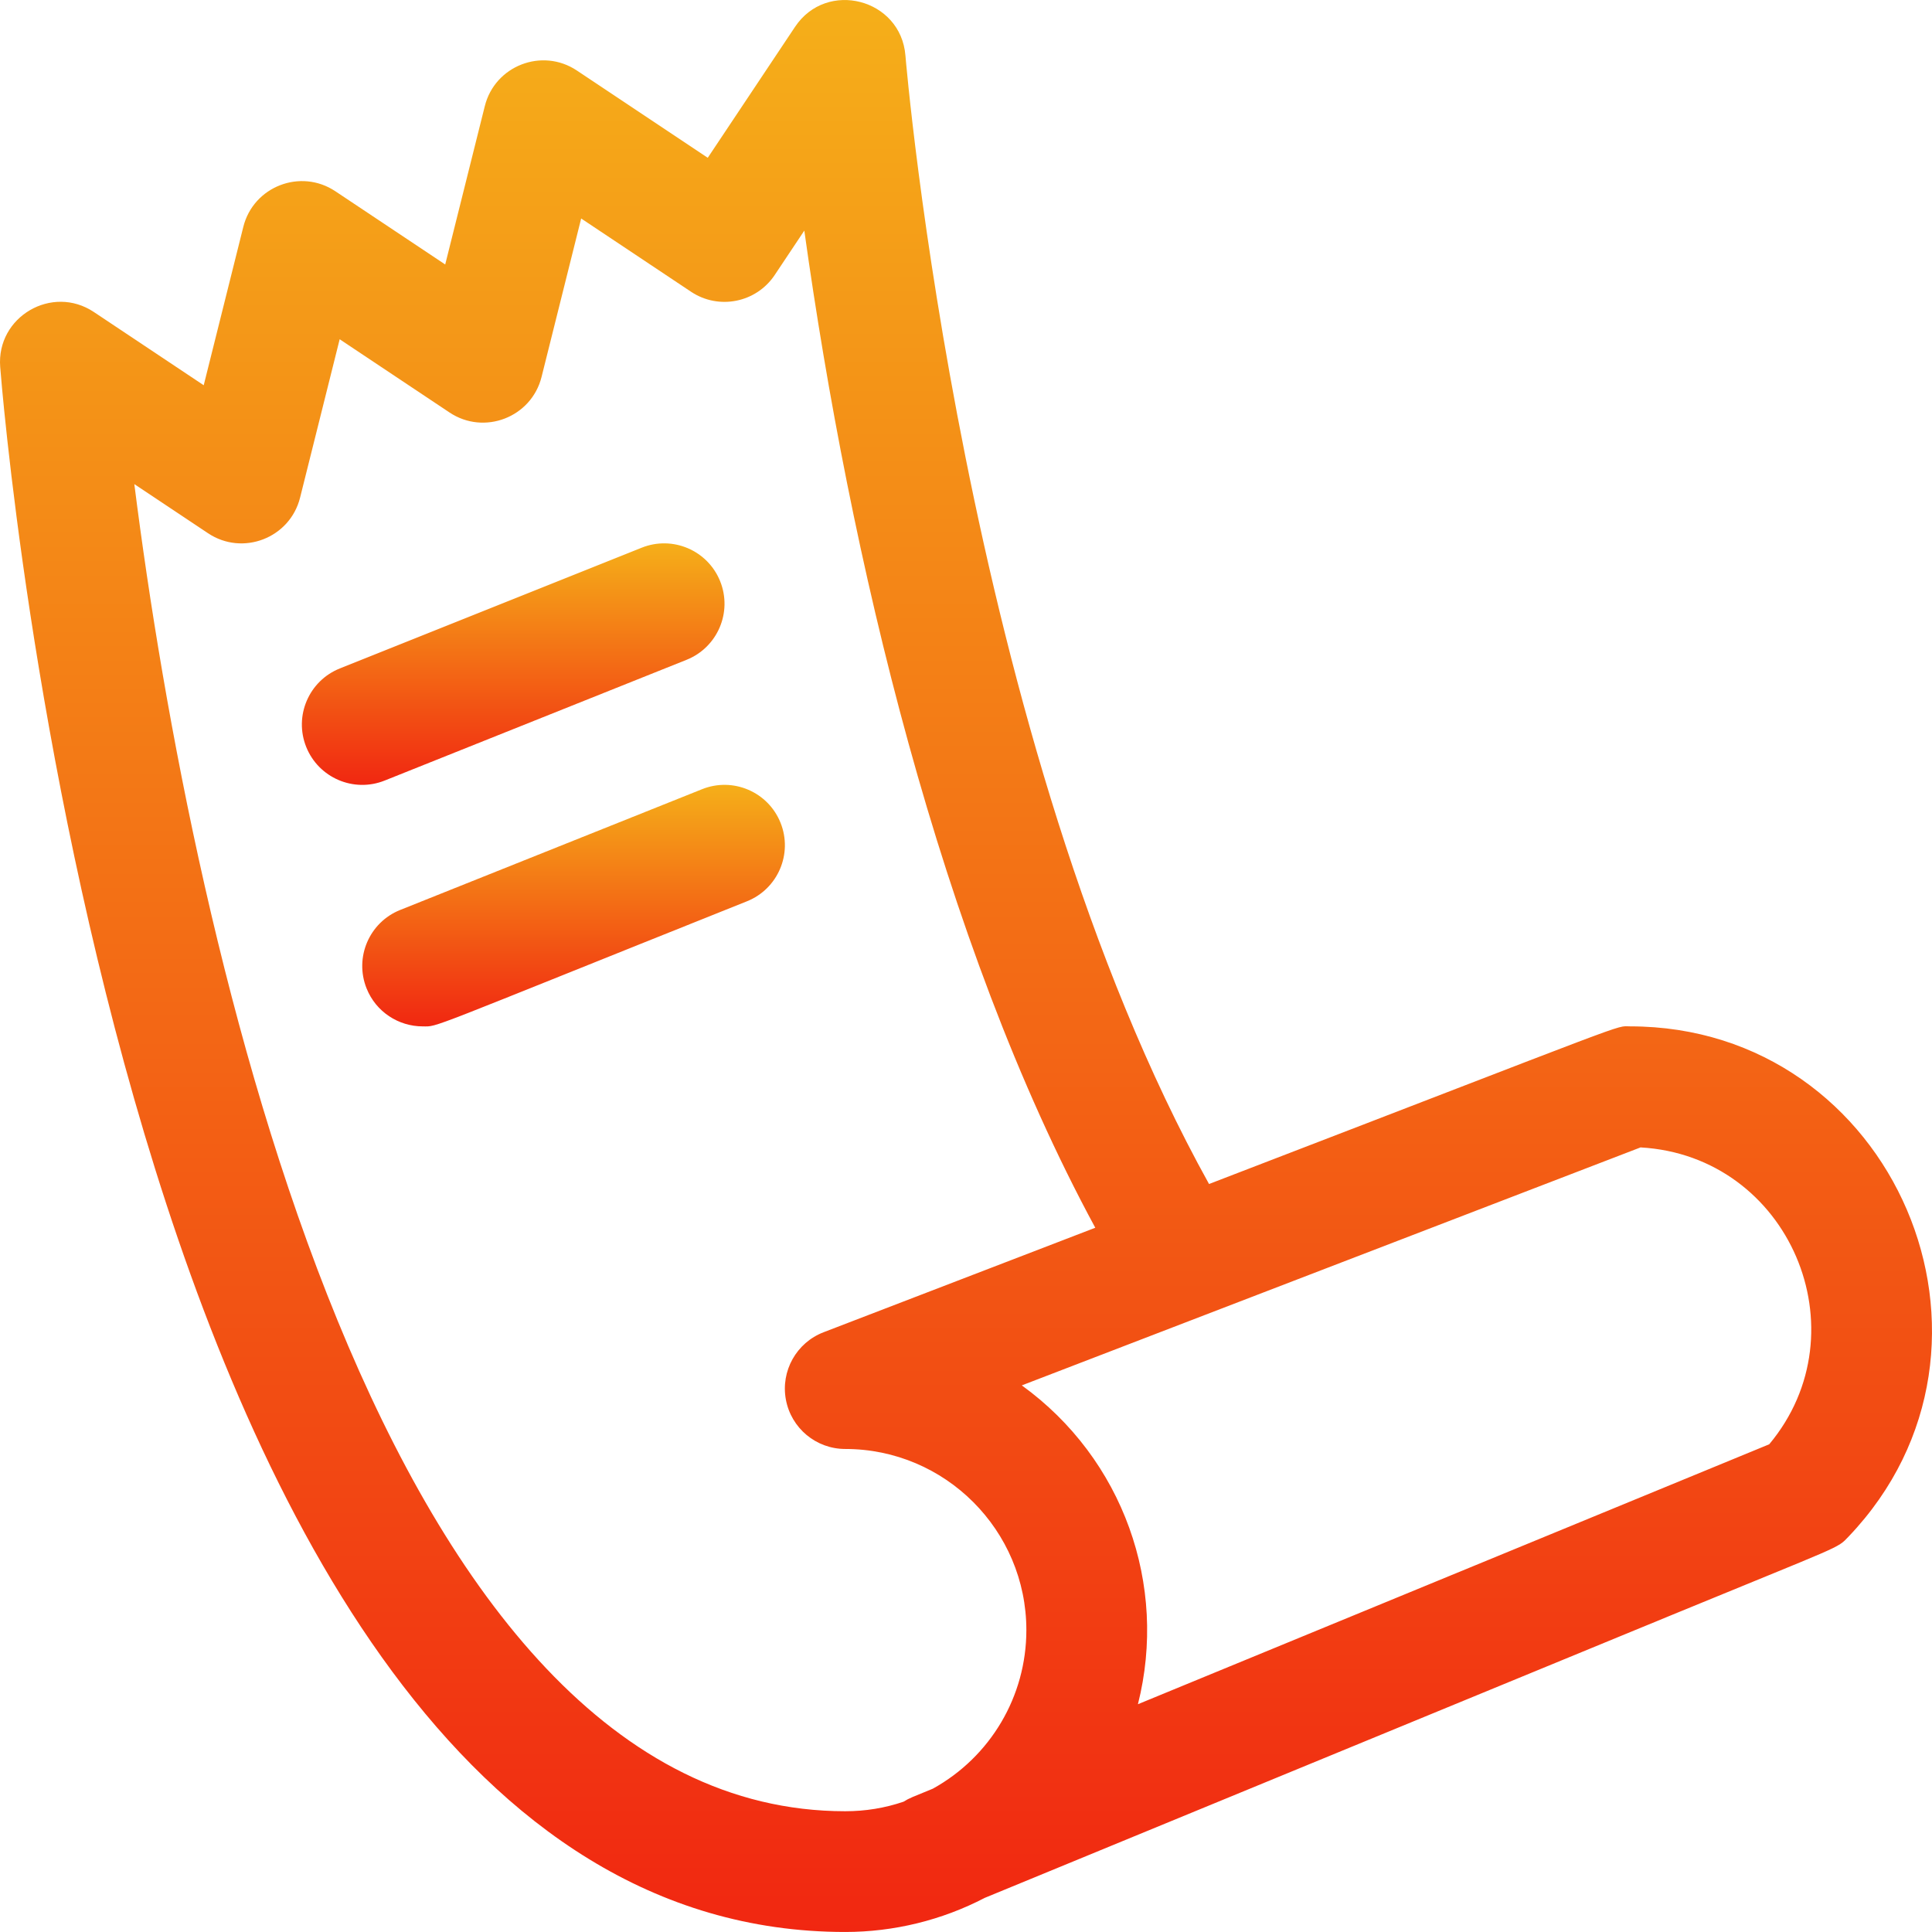 <svg width="512" height="512" viewBox="0 0 512 512" fill="none" xmlns="http://www.w3.org/2000/svg">
<g clip-path="url(#clip0)">
<path d="M431.997 271.997C427.752 271.997 435.901 269.353 320.406 313.774C255.331 196.532 240.098 16.577 239.948 14.715C238.735 -0.354 219.09 -5.481 210.687 7.125L187.563 41.812L152.875 18.687C143.667 12.55 131.156 17.405 128.478 28.12L117.986 70.093L88.877 50.687C79.669 44.55 67.158 49.405 64.48 60.12L53.987 102.094L24.878 82.687C13.805 75.306 -0.981 83.935 0.051 97.236C0.373 101.389 8.279 200.094 38.298 300.577C67.56 398.53 122.271 511.994 224 511.994C236.863 511.994 249.624 508.871 260.959 502.958L433.49 431.92C440.417 429.058 437.551 430.283 442.168 428.347C488.821 409.138 486.754 410.501 489.905 407.199C538.234 356.531 502.044 271.997 431.997 271.997ZM247.219 474.017C241.734 476.272 240.998 476.492 239.452 477.467C234.523 479.147 229.351 479.995 224 479.995C100.988 479.995 51.071 250.529 35.597 128.291L55.127 141.312C64.335 147.449 76.846 142.594 79.524 131.879L90.017 89.906L119.126 109.312C128.314 115.438 140.839 110.614 143.522 99.879L154.015 57.905L183.124 77.311C190.475 82.212 200.409 80.226 205.311 72.873L213.152 61.112C225.164 147.146 249.078 249.325 290.261 325.366L218.254 353.06C211.059 355.828 206.859 363.334 208.267 370.914C209.675 378.495 216.288 383.993 223.998 383.993C250.466 383.993 271.997 405.526 271.997 431.992C271.999 449.504 262.525 465.54 247.219 474.017ZM468.86 382.751C439.491 394.843 337.721 436.746 301.564 451.633C309.53 420.075 297.68 386.597 270.791 367.141C517.104 272.405 332.191 343.526 434.764 304.075C474.211 306.33 493.907 352.801 468.86 382.751Z" fill="url(#paint0_linear)"/>
<path d="M101.945 206.854L181.944 174.855C190.148 171.573 194.139 162.262 190.857 154.057C187.576 145.853 178.263 141.861 170.059 145.144L90.06 177.144C81.856 180.426 77.865 189.737 81.147 197.941C84.418 206.121 93.72 210.146 101.945 206.854V206.854Z" fill="url(#paint1_linear)"/>
<path d="M206.856 218.056C203.575 209.852 194.262 205.859 186.059 209.143L106.06 241.143C97.856 244.425 93.865 253.736 97.147 261.94C99.649 268.196 105.658 272.002 112.007 272.002C116.333 272.002 111.072 273.602 197.943 238.854C206.147 235.572 210.138 226.26 206.856 218.056V218.056Z" fill="url(#paint2_linear)"/>
</g>
<defs>
<linearGradient id="paint0_linear" x1="256" y1="0.005" x2="256" y2="511.994" gradientUnits="userSpaceOnUse">
<stop stop-color="#F5AF19"/>
<stop offset="1" stop-color="#F12711"/>
</linearGradient>
<linearGradient id="paint1_linear" x1="136.002" y1="143.995" x2="136.002" y2="208.004" gradientUnits="userSpaceOnUse">
<stop stop-color="#F5AF19"/>
<stop offset="1" stop-color="#F12711"/>
</linearGradient>
<linearGradient id="paint2_linear" x1="152.001" y1="207.994" x2="152.001" y2="272.014" gradientUnits="userSpaceOnUse">
<stop stop-color="#F5AF19"/>
<stop offset="1" stop-color="#F12711"/>
</linearGradient>
<clipPath id="clip0">
<rect width="512" height="512" fill="white"/>
</clipPath>
</defs>
</svg>
